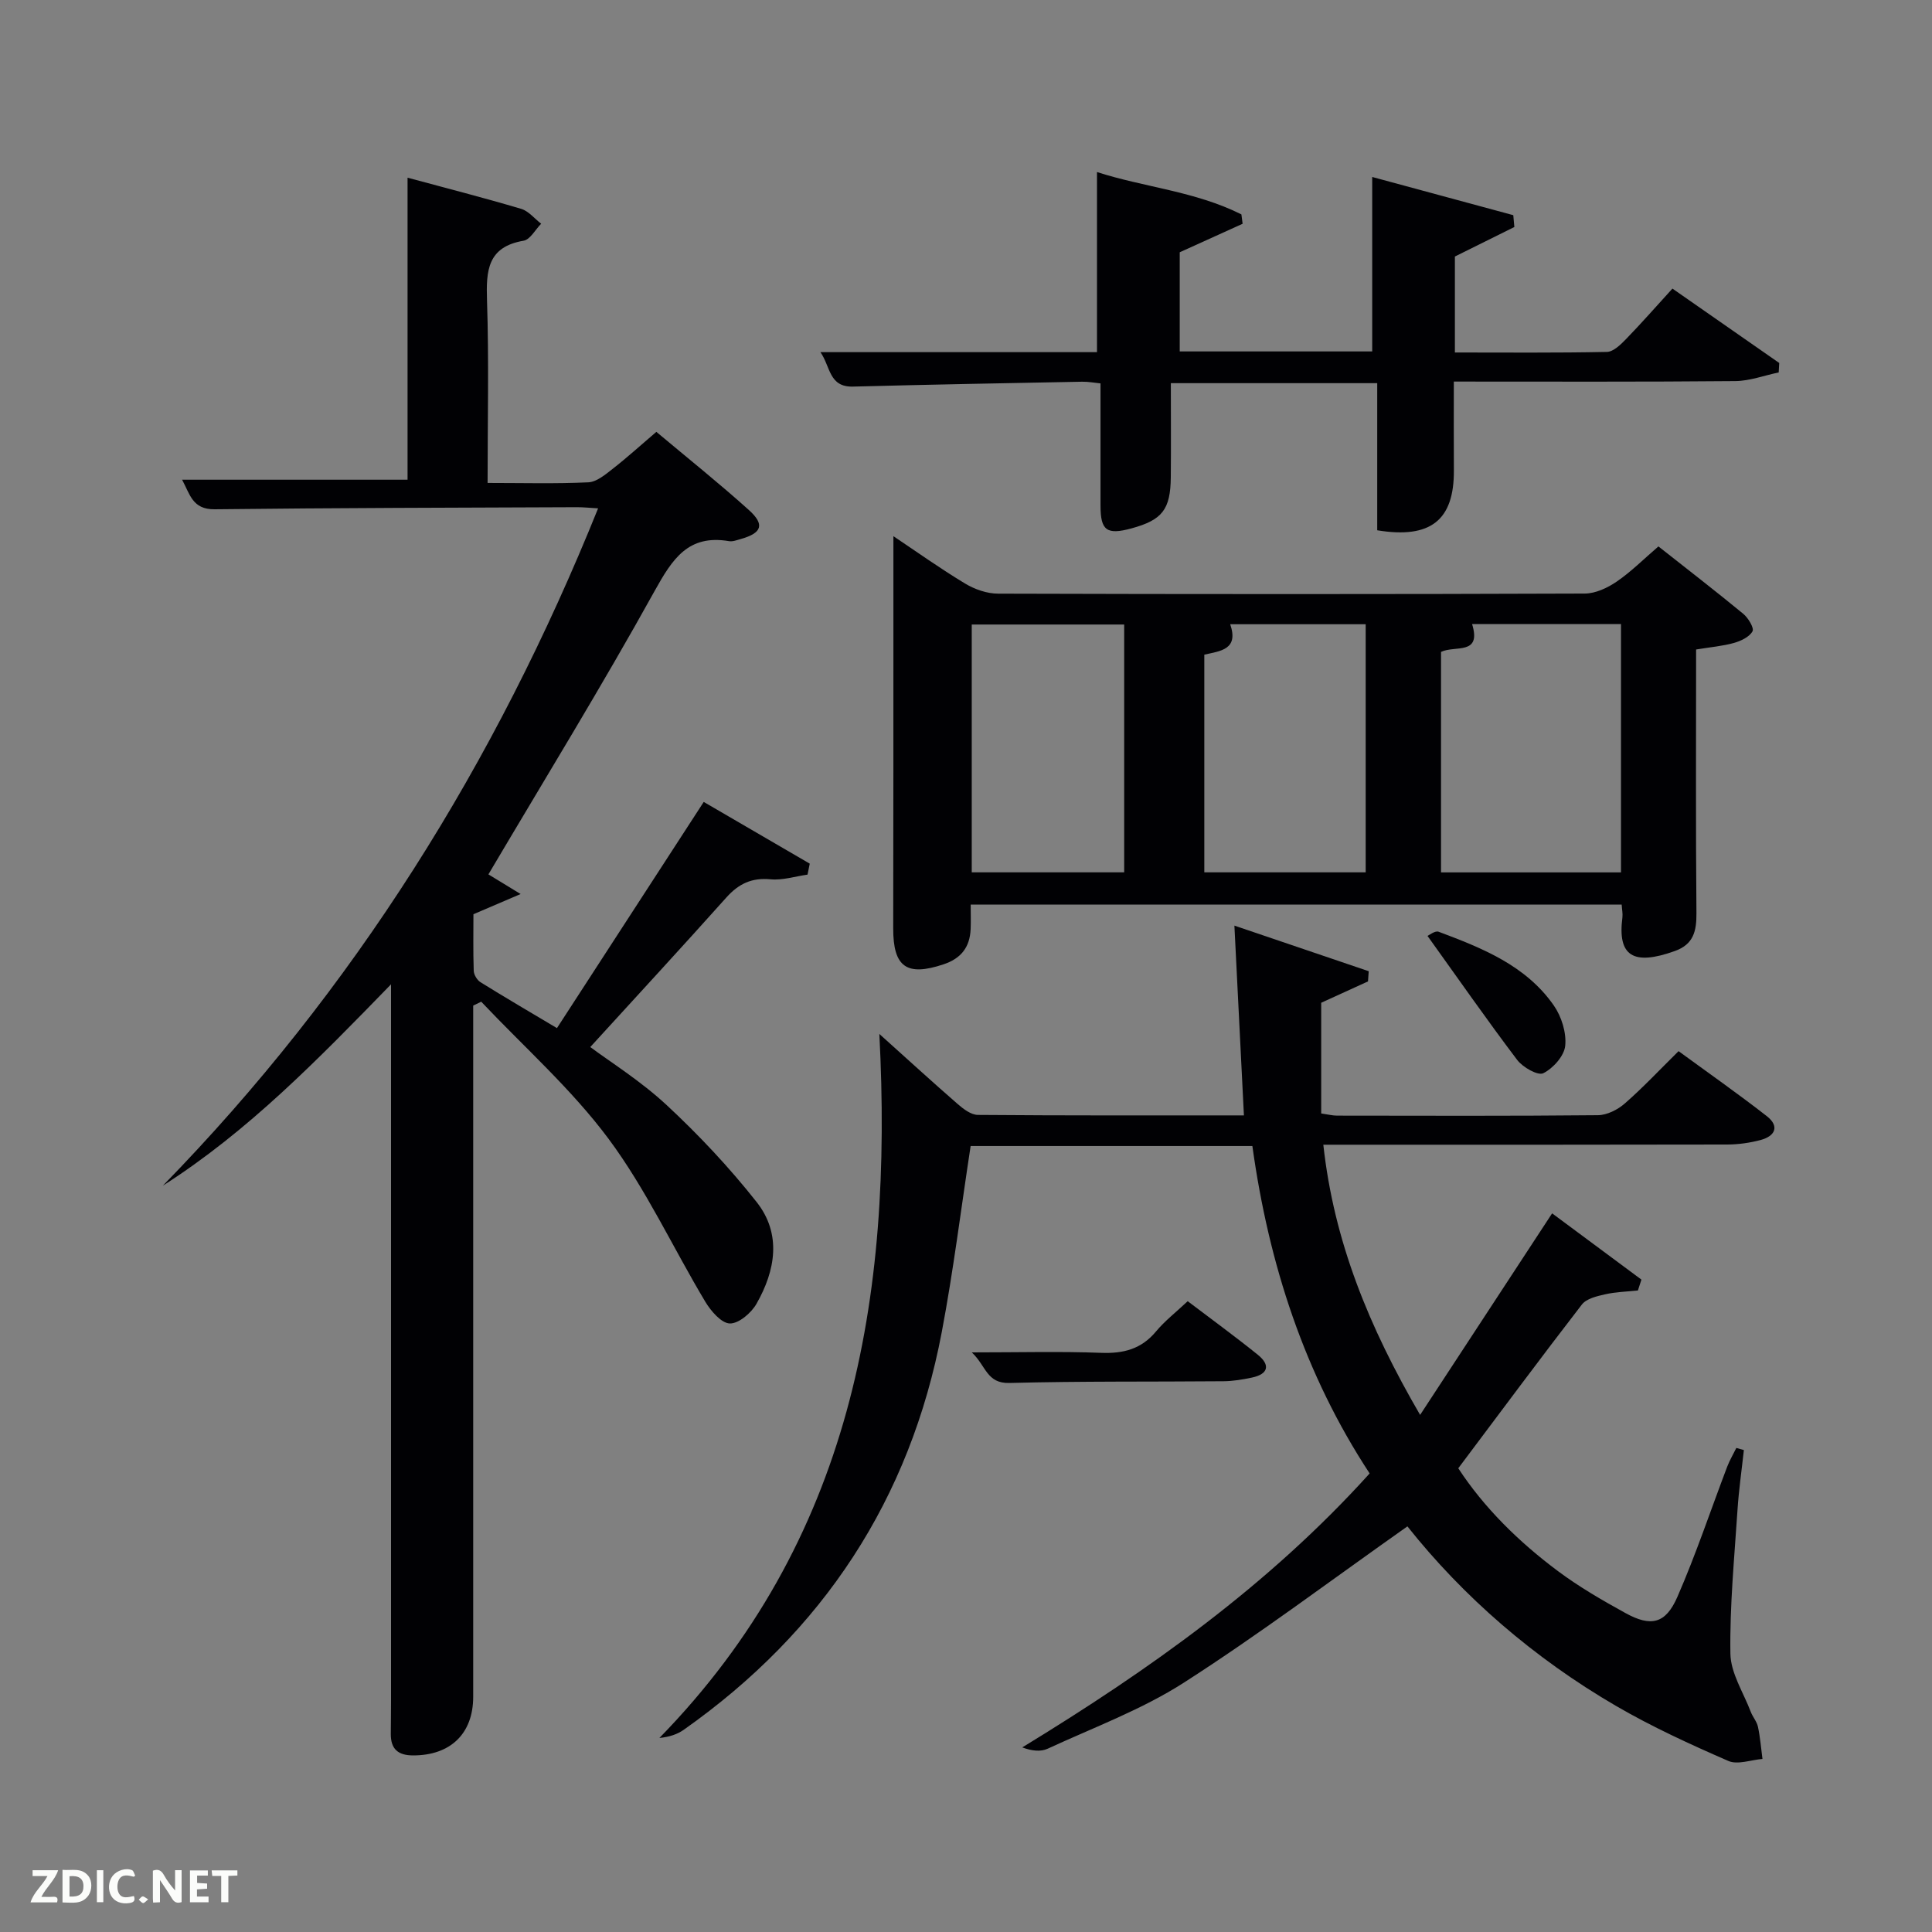 <svg enable-background="new 0 0 400 400" viewBox="0 0 400 400" xmlns="http://www.w3.org/2000/svg"><rect x="0" y="0" width="400" height="400" fill="#808080" stroke="none"/><path d="m101.12 181.03c1.37.83 3.28 2 6.67 4.07-3.91 1.67-6.47 2.77-9.77 4.18 0 3.49-.08 7.6.06 11.71.03.82.69 1.92 1.39 2.36 5.06 3.15 10.2 6.15 15.84 9.51 10.15-15.64 20.08-30.93 30.39-46.83 7.33 4.27 14.64 8.52 21.95 12.78-.15.76-.31 1.51-.46 2.27-2.56.36-5.17 1.21-7.67.97-3.88-.37-6.58.92-9.12 3.75-9.32 10.42-18.81 20.7-28.19 30.98 4.08 3.05 10.45 7.02 15.84 12.04 6.66 6.19 12.95 12.89 18.58 20.02 5.24 6.62 3.93 14.19-.01 21.1-1.08 1.9-3.67 4.11-5.51 4.07-1.75-.04-3.92-2.56-5.08-4.49-6.73-11.24-12.28-23.32-20.05-33.76-7.66-10.29-17.48-18.98-26.35-28.37-.55.27-1.1.54-1.66.81v5.13 137.97c0 7.64-4.71 12.14-12.42 12.14-3.15 0-4.65-1.32-4.64-4.43.01-2.33.05-4.67.05-7 0-47.82 0-95.64 0-143.47 0-1.15 0-2.31 0-4.75-15.12 15.55-29.52 30.38-47.24 41.69 39.56-40.54 68.87-87.5 90.11-140.23-1.64-.09-3.04-.25-4.43-.24-24.99.1-49.98.14-74.97.43-4.62.05-5.1-3.14-6.73-6.12h46.68c0-20.5 0-41.33 0-62.53 7.89 2.13 15.75 4.14 23.52 6.45 1.55.46 2.77 2.03 4.14 3.08-1.21 1.22-2.27 3.29-3.65 3.52-7.48 1.28-7.76 6.19-7.56 12.35.41 12.44.12 24.89.12 37.8 7.28 0 14.08.19 20.85-.13 1.72-.08 3.51-1.59 5.02-2.77 3-2.34 5.83-4.91 9.07-7.68 6.49 5.44 12.96 10.61 19.12 16.15 3.4 3.05 2.75 4.8-1.65 6.04-.79.22-1.66.57-2.42.44-8.45-1.44-11.72 3.68-15.39 10.28-10.93 19.73-22.77 38.99-34.43 58.71z" fill="#010104"/><path d="m291.39 316.02c-15.79 11.13-30.66 22.34-46.29 32.36-8.73 5.6-18.7 9.28-28.19 13.67-1.44.66-3.26.48-5.26-.27 26.26-16.03 50.97-33.52 71.92-56.72-13.45-20.47-20.89-43.34-24.28-67.79-19.77 0-39.18 0-58.33 0-1.99 12.99-3.57 25.82-5.97 38.48-6.56 34.67-24.61 62.06-53.41 82.37-1.33.94-2.95 1.49-5.06 1.71 39.73-40.71 48.39-90.95 45.54-145.76 5.89 5.29 10.99 9.96 16.22 14.51 1.18 1.03 2.77 2.24 4.18 2.25 18.3.15 36.61.1 55.08.1-.65-12.87-1.27-25.37-1.97-39.29 10.07 3.42 18.94 6.43 27.81 9.44-.05.7-.1 1.41-.15 2.11-3.25 1.48-6.5 2.96-9.69 4.42v22.92c1.41.2 2.35.45 3.29.45 18 .02 36 .09 54-.09 1.88-.02 4.09-1.13 5.56-2.42 3.75-3.27 7.16-6.92 11.14-10.84 6.04 4.42 12.27 8.78 18.26 13.45 2.72 2.12 1.72 4.15-1.29 4.95-2.22.59-4.57.92-6.87.93-25.83.06-51.67.04-77.5.04-1.81 0-3.63 0-6.15 0 2.19 20.01 9.44 37.72 20.04 55.94 9.22-14.08 17.98-27.45 27.33-41.73 6.06 4.49 12.27 9.11 18.49 13.72-.24.75-.48 1.5-.73 2.25-2.27.24-4.59.29-6.81.8-1.69.38-3.84.88-4.79 2.11-8.54 11.05-16.86 22.28-25.59 33.9 5.33 8.15 12.51 15.23 20.65 21.3 4.37 3.26 9.16 6.03 13.95 8.67 5.29 2.92 8.32 2.25 10.76-3.33 3.85-8.81 6.89-17.97 10.32-26.97.51-1.34 1.26-2.59 1.89-3.88.52.15 1.04.29 1.56.44-.45 4.13-1.05 8.26-1.32 12.41-.65 9.91-1.62 19.84-1.47 29.74.06 4.03 2.69 8.03 4.21 12.03.41 1.08 1.27 2.03 1.5 3.13.46 2.18.64 4.43.93 6.64-2.38.19-5.15 1.26-7.08.41-7.89-3.44-15.78-7.05-23.21-11.37-17.02-9.9-31.67-22.64-43.22-37.19z" fill="#010104"/><path d="m351.16 134.47c0 18.34-.09 36.47.07 54.6.03 3.74-.62 6.45-4.47 7.83-8.7 3.12-11.88.97-10.86-6.93.1-.78-.08-1.6-.15-2.68-44.91 0-89.63 0-134.78 0 0 1.82.06 3.45-.01 5.07-.16 3.72-1.95 6.07-5.6 7.29-7.65 2.56-10.45.57-10.43-7.47.05-21.82.03-43.65.04-65.47 0-5.13 0-10.25 0-15.7 4.69 3.14 9.64 6.67 14.83 9.8 2 1.21 4.56 2.1 6.86 2.1 40.48.12 80.97.13 121.45-.02 2.22-.01 4.7-1.17 6.6-2.47 3-2.05 5.6-4.67 8.65-7.29 5.94 4.69 11.83 9.23 17.57 13.96 1.02.84 2.28 2.93 1.91 3.61-.64 1.17-2.39 2-3.83 2.41-2.36.66-4.87.87-7.85 1.36zm-52.81.5v45.65h37.26c0-17.4 0-34.42 0-51.42-10.5 0-20.6 0-30.83 0 2.01 6.55-3.53 4.36-6.43 5.77zm-49.01.57v45.07h33.41c0-17.3 0-34.22 0-51.37-9.47 0-18.7 0-28.05 0 1.81 5.27-2.03 5.54-5.36 6.3zm-48.15 45.07h31.56c0-17.31 0-34.22 0-51.31-10.63 0-21 0-31.56 0z" fill="#010104"/><path d="m244.25 52.23v20.53h39.85c0-11.85 0-23.67 0-36.12 9.48 2.57 19.35 5.24 29.21 7.91.07.82.15 1.63.22 2.45-3.98 1.97-7.96 3.95-12.31 6.11v19.87c10.59 0 21.03.1 31.47-.12 1.34-.03 2.84-1.5 3.94-2.63 3.23-3.33 6.3-6.83 9.63-10.48 7.53 5.25 14.82 10.33 22.11 15.4-.04.65-.07 1.31-.11 1.96-2.99.62-5.98 1.76-8.98 1.79-19.17.18-38.32.1-58.28.1 0 6.23-.03 12.31.01 18.39.06 10.29-4.79 14.22-15.87 12.4 0-9.99 0-20.06 0-30.46-14.34 0-28.23 0-42.73 0 0 6.53.05 12.99-.01 19.45-.06 6.73-1.76 8.87-8.15 10.62-5.12 1.39-6.4.44-6.4-4.71 0-8.31 0-16.63 0-25.31-1.31-.13-2.57-.38-3.83-.35-15.8.3-31.6.59-47.4 1.01-5.03.14-4.66-4.15-6.76-7.13h57.26c0-12.3 0-24.45 0-37.29 9.61 3.12 20.34 3.97 29.9 8.77.08.65.17 1.29.25 1.94-4.22 1.91-8.43 3.82-13.02 5.9z" fill="#010104"/><path d="m201.2 280c9.85 0 18.32-.23 26.77.09 4.64.18 8.35-.78 11.39-4.45 1.79-2.15 4.05-3.9 6.54-6.24 4.88 3.71 9.8 7.28 14.53 11.1 2.61 2.11 2.17 3.99-1.22 4.71-1.93.41-3.92.74-5.88.76-14.78.13-29.56-.03-44.33.36-4.75.13-4.83-3.56-7.8-6.33z" fill="#010104"/><path d="m295.55 193.77c.33-.14 1.56-1.14 2.31-.86 9.03 3.39 18.08 6.98 23.85 15.28 1.59 2.29 2.63 5.63 2.35 8.33-.21 2.11-2.51 4.67-4.54 5.68-1.12.55-4.24-1.22-5.4-2.75-6.27-8.28-12.21-16.82-18.57-25.68z" fill="#010104"/><g fill="#fbfcfa"><path d="m37.59 393.81c-.92.31-1.52.05-2-.78-.7-1.2-1.52-2.34-2.47-3.78v4.59c-.55.03-.95.05-1.41.07-.03-.37-.06-.64-.06-.91 0-1.91 0-3.81 0-5.7 1.13-.41 1.77-.03 2.29.91.62 1.11 1.38 2.14 2.31 3.19v-4.2h1.35v6.61z"/><path d="m12.94 393.88v-6.75c1.9.19 3.93-.54 5.37 1.29.8 1.01.78 2.88.03 3.97-1.37 1.97-3.4 1.51-5.4 1.49m1.45-1.22c2.04.12 2.92-.58 2.89-2.21-.03-1.51-.98-2.19-2.89-2z"/><path d="m11.81 393.87h-5.49c.68-2.18 2.47-3.48 3.51-5.45h-3.08v-1.21h5.29c-.71 2.13-2.44 3.48-3.47 5.51.86 0 1.63.04 2.39-.01.79-.05 1.14.21.85 1.16"/><path d="m39.33 393.86v-6.61h3.7v1.07h-2.22v1.52c.68.04 1.34.09 2.07.13v1.07c-.72.05-1.38.09-2.1.14v1.48h2.4v1.19h-3.85z"/><path d="m27.71 388.56c-1.15-.3-2.46-.61-3.1.64-.37.73-.41 1.93-.06 2.67.63 1.35 1.99.93 3.17.68.35.94-.01 1.32-.93 1.46-1.62.25-3.05-.27-3.76-1.48-.72-1.24-.6-3.03.31-4.17.88-1.11 2.71-1.7 4-1.16.32.13.44.74.65 1.12-.1.08-.19.16-.28.24"/><path d="m49.15 387.24v1.07c-.59.02-1.17.05-1.87.08v5.44h-1.48v-5.44h-1.85c-.05-.4-.08-.73-.13-1.15z"/><path d="m20.06 387.21h1.33v6.62h-1.33z"/><path d="m30.68 393.25c-.49.38-.8.79-1.05.76-.32-.05-.6-.45-.9-.7.26-.24.51-.64.8-.67.29-.04.62.3 1.15.61"/></g></svg>